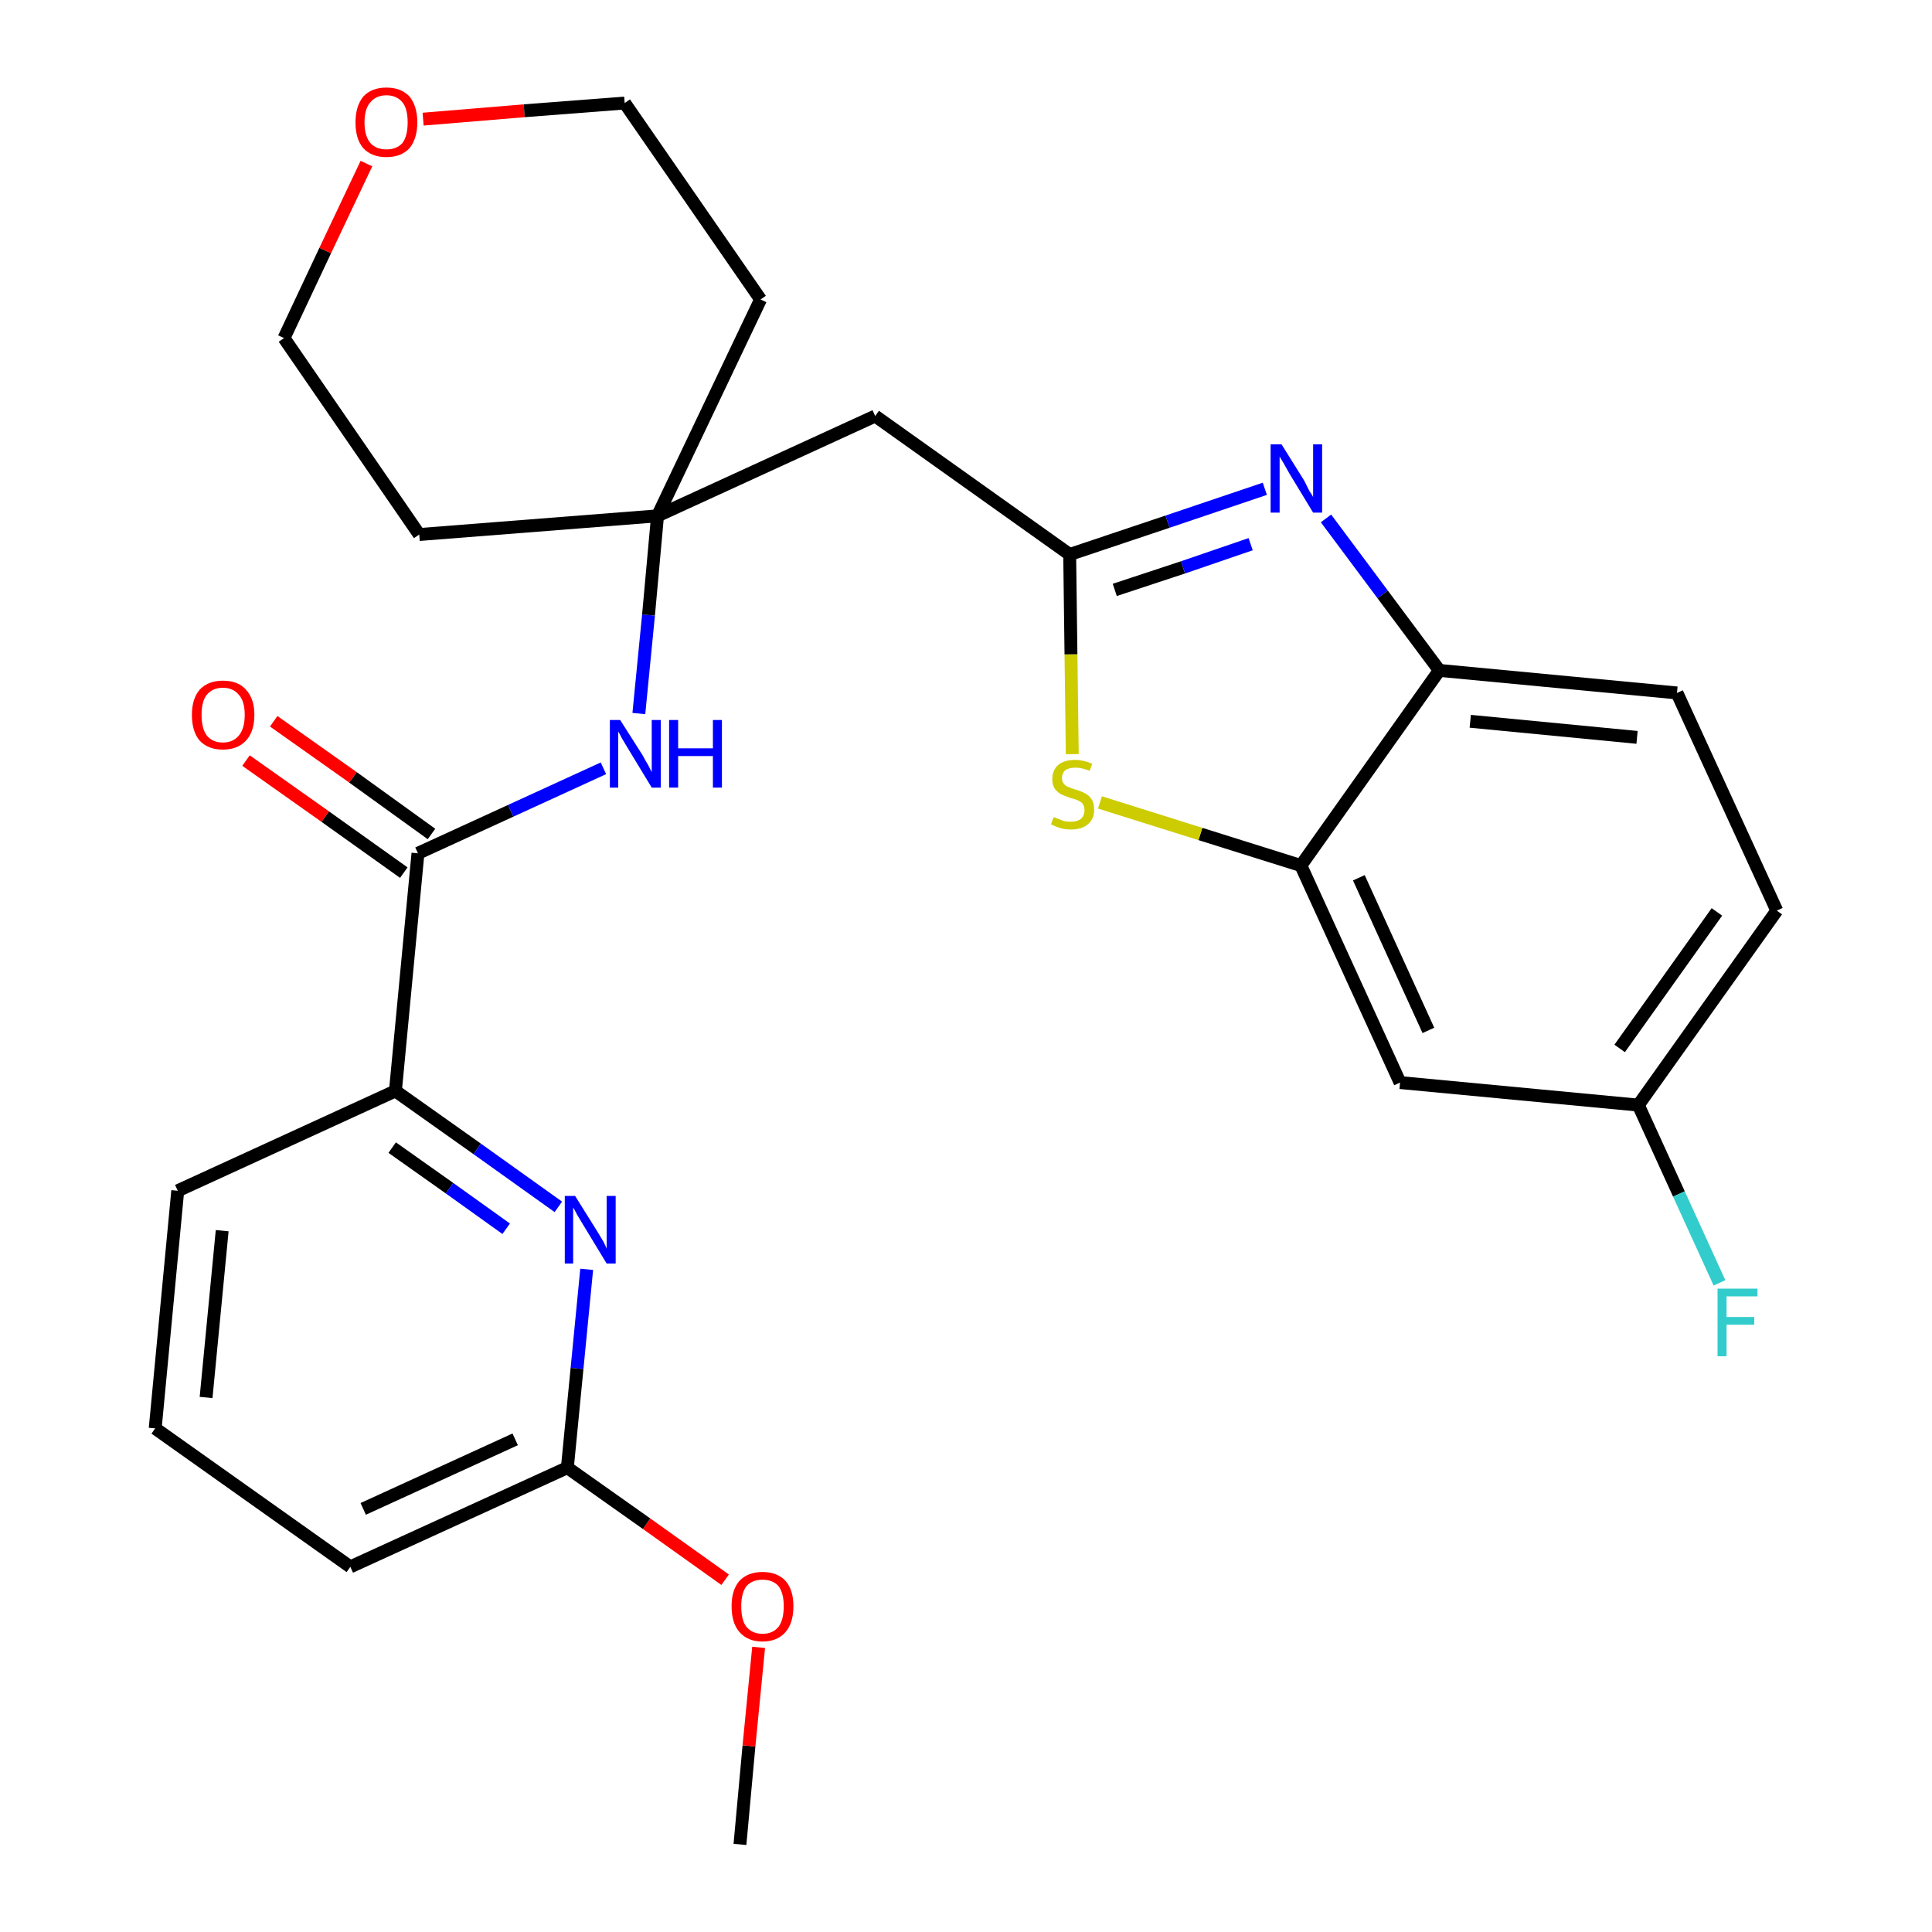 <?xml version='1.0' encoding='iso-8859-1'?>
<svg version='1.1' baseProfile='full'
              xmlns='http://www.w3.org/2000/svg'
                      xmlns:rdkit='http://www.rdkit.org/xml'
                      xmlns:xlink='http://www.w3.org/1999/xlink'
                  xml:space='preserve'
width='300px' height='300px' viewBox='0 0 300 300'>
<!-- END OF HEADER -->
<path class='bond-0 atom-0 atom-1' d='M 114.9,286.4 L 116.3,271.1' style='fill:none;fill-rule:evenodd;stroke:#000000;stroke-width:2.0px;stroke-linecap:butt;stroke-linejoin:miter;stroke-opacity:1' />
<path class='bond-0 atom-0 atom-1' d='M 116.3,271.1 L 117.8,255.8' style='fill:none;fill-rule:evenodd;stroke:#FF0000;stroke-width:2.0px;stroke-linecap:butt;stroke-linejoin:miter;stroke-opacity:1' />
<path class='bond-1 atom-1 atom-2' d='M 112.6,245.3 L 100.4,236.6' style='fill:none;fill-rule:evenodd;stroke:#FF0000;stroke-width:2.0px;stroke-linecap:butt;stroke-linejoin:miter;stroke-opacity:1' />
<path class='bond-1 atom-1 atom-2' d='M 100.4,236.6 L 88.1,227.9' style='fill:none;fill-rule:evenodd;stroke:#000000;stroke-width:2.0px;stroke-linecap:butt;stroke-linejoin:miter;stroke-opacity:1' />
<path class='bond-2 atom-2 atom-3' d='M 88.1,227.9 L 54.4,243.3' style='fill:none;fill-rule:evenodd;stroke:#000000;stroke-width:2.0px;stroke-linecap:butt;stroke-linejoin:miter;stroke-opacity:1' />
<path class='bond-2 atom-2 atom-3' d='M 80.0,223.5 L 56.4,234.3' style='fill:none;fill-rule:evenodd;stroke:#000000;stroke-width:2.0px;stroke-linecap:butt;stroke-linejoin:miter;stroke-opacity:1' />
<path class='bond-27 atom-27 atom-2' d='M 91.1,197.1 L 89.6,212.5' style='fill:none;fill-rule:evenodd;stroke:#0000FF;stroke-width:2.0px;stroke-linecap:butt;stroke-linejoin:miter;stroke-opacity:1' />
<path class='bond-27 atom-27 atom-2' d='M 89.6,212.5 L 88.1,227.9' style='fill:none;fill-rule:evenodd;stroke:#000000;stroke-width:2.0px;stroke-linecap:butt;stroke-linejoin:miter;stroke-opacity:1' />
<path class='bond-3 atom-3 atom-4' d='M 54.4,243.3 L 24.1,221.8' style='fill:none;fill-rule:evenodd;stroke:#000000;stroke-width:2.0px;stroke-linecap:butt;stroke-linejoin:miter;stroke-opacity:1' />
<path class='bond-4 atom-4 atom-5' d='M 24.1,221.8 L 27.6,184.9' style='fill:none;fill-rule:evenodd;stroke:#000000;stroke-width:2.0px;stroke-linecap:butt;stroke-linejoin:miter;stroke-opacity:1' />
<path class='bond-4 atom-4 atom-5' d='M 32.0,217.0 L 34.5,191.1' style='fill:none;fill-rule:evenodd;stroke:#000000;stroke-width:2.0px;stroke-linecap:butt;stroke-linejoin:miter;stroke-opacity:1' />
<path class='bond-5 atom-5 atom-6' d='M 27.6,184.9 L 61.4,169.4' style='fill:none;fill-rule:evenodd;stroke:#000000;stroke-width:2.0px;stroke-linecap:butt;stroke-linejoin:miter;stroke-opacity:1' />
<path class='bond-6 atom-6 atom-7' d='M 61.4,169.4 L 64.9,132.5' style='fill:none;fill-rule:evenodd;stroke:#000000;stroke-width:2.0px;stroke-linecap:butt;stroke-linejoin:miter;stroke-opacity:1' />
<path class='bond-26 atom-6 atom-27' d='M 61.4,169.4 L 74.1,178.4' style='fill:none;fill-rule:evenodd;stroke:#000000;stroke-width:2.0px;stroke-linecap:butt;stroke-linejoin:miter;stroke-opacity:1' />
<path class='bond-26 atom-6 atom-27' d='M 74.1,178.4 L 86.7,187.4' style='fill:none;fill-rule:evenodd;stroke:#0000FF;stroke-width:2.0px;stroke-linecap:butt;stroke-linejoin:miter;stroke-opacity:1' />
<path class='bond-26 atom-6 atom-27' d='M 60.9,178.2 L 69.8,184.5' style='fill:none;fill-rule:evenodd;stroke:#000000;stroke-width:2.0px;stroke-linecap:butt;stroke-linejoin:miter;stroke-opacity:1' />
<path class='bond-26 atom-6 atom-27' d='M 69.8,184.5 L 78.6,190.8' style='fill:none;fill-rule:evenodd;stroke:#0000FF;stroke-width:2.0px;stroke-linecap:butt;stroke-linejoin:miter;stroke-opacity:1' />
<path class='bond-7 atom-7 atom-8' d='M 67.0,129.5 L 54.8,120.7' style='fill:none;fill-rule:evenodd;stroke:#000000;stroke-width:2.0px;stroke-linecap:butt;stroke-linejoin:miter;stroke-opacity:1' />
<path class='bond-7 atom-7 atom-8' d='M 54.8,120.7 L 42.5,112.0' style='fill:none;fill-rule:evenodd;stroke:#FF0000;stroke-width:2.0px;stroke-linecap:butt;stroke-linejoin:miter;stroke-opacity:1' />
<path class='bond-7 atom-7 atom-8' d='M 62.7,135.5 L 50.5,126.8' style='fill:none;fill-rule:evenodd;stroke:#000000;stroke-width:2.0px;stroke-linecap:butt;stroke-linejoin:miter;stroke-opacity:1' />
<path class='bond-7 atom-7 atom-8' d='M 50.5,126.8 L 38.2,118.1' style='fill:none;fill-rule:evenodd;stroke:#FF0000;stroke-width:2.0px;stroke-linecap:butt;stroke-linejoin:miter;stroke-opacity:1' />
<path class='bond-8 atom-7 atom-9' d='M 64.9,132.5 L 79.3,125.9' style='fill:none;fill-rule:evenodd;stroke:#000000;stroke-width:2.0px;stroke-linecap:butt;stroke-linejoin:miter;stroke-opacity:1' />
<path class='bond-8 atom-7 atom-9' d='M 79.3,125.9 L 93.7,119.3' style='fill:none;fill-rule:evenodd;stroke:#0000FF;stroke-width:2.0px;stroke-linecap:butt;stroke-linejoin:miter;stroke-opacity:1' />
<path class='bond-9 atom-9 atom-10' d='M 99.2,110.8 L 100.7,95.5' style='fill:none;fill-rule:evenodd;stroke:#0000FF;stroke-width:2.0px;stroke-linecap:butt;stroke-linejoin:miter;stroke-opacity:1' />
<path class='bond-9 atom-9 atom-10' d='M 100.7,95.5 L 102.1,80.1' style='fill:none;fill-rule:evenodd;stroke:#000000;stroke-width:2.0px;stroke-linecap:butt;stroke-linejoin:miter;stroke-opacity:1' />
<path class='bond-10 atom-10 atom-11' d='M 102.1,80.1 L 135.9,64.6' style='fill:none;fill-rule:evenodd;stroke:#000000;stroke-width:2.0px;stroke-linecap:butt;stroke-linejoin:miter;stroke-opacity:1' />
<path class='bond-21 atom-10 atom-22' d='M 102.1,80.1 L 65.1,83.0' style='fill:none;fill-rule:evenodd;stroke:#000000;stroke-width:2.0px;stroke-linecap:butt;stroke-linejoin:miter;stroke-opacity:1' />
<path class='bond-28 atom-26 atom-10' d='M 118.1,46.5 L 102.1,80.1' style='fill:none;fill-rule:evenodd;stroke:#000000;stroke-width:2.0px;stroke-linecap:butt;stroke-linejoin:miter;stroke-opacity:1' />
<path class='bond-11 atom-11 atom-12' d='M 135.9,64.6 L 166.1,86.1' style='fill:none;fill-rule:evenodd;stroke:#000000;stroke-width:2.0px;stroke-linecap:butt;stroke-linejoin:miter;stroke-opacity:1' />
<path class='bond-12 atom-12 atom-13' d='M 166.1,86.1 L 181.3,81.0' style='fill:none;fill-rule:evenodd;stroke:#000000;stroke-width:2.0px;stroke-linecap:butt;stroke-linejoin:miter;stroke-opacity:1' />
<path class='bond-12 atom-12 atom-13' d='M 181.3,81.0 L 196.4,75.9' style='fill:none;fill-rule:evenodd;stroke:#0000FF;stroke-width:2.0px;stroke-linecap:butt;stroke-linejoin:miter;stroke-opacity:1' />
<path class='bond-12 atom-12 atom-13' d='M 173.1,91.6 L 183.7,88.1' style='fill:none;fill-rule:evenodd;stroke:#000000;stroke-width:2.0px;stroke-linecap:butt;stroke-linejoin:miter;stroke-opacity:1' />
<path class='bond-12 atom-12 atom-13' d='M 183.7,88.1 L 194.2,84.5' style='fill:none;fill-rule:evenodd;stroke:#0000FF;stroke-width:2.0px;stroke-linecap:butt;stroke-linejoin:miter;stroke-opacity:1' />
<path class='bond-29 atom-21 atom-12' d='M 166.5,117.1 L 166.3,101.6' style='fill:none;fill-rule:evenodd;stroke:#CCCC00;stroke-width:2.0px;stroke-linecap:butt;stroke-linejoin:miter;stroke-opacity:1' />
<path class='bond-29 atom-21 atom-12' d='M 166.3,101.6 L 166.1,86.1' style='fill:none;fill-rule:evenodd;stroke:#000000;stroke-width:2.0px;stroke-linecap:butt;stroke-linejoin:miter;stroke-opacity:1' />
<path class='bond-13 atom-13 atom-14' d='M 205.9,80.5 L 214.7,92.3' style='fill:none;fill-rule:evenodd;stroke:#0000FF;stroke-width:2.0px;stroke-linecap:butt;stroke-linejoin:miter;stroke-opacity:1' />
<path class='bond-13 atom-13 atom-14' d='M 214.7,92.3 L 223.5,104.1' style='fill:none;fill-rule:evenodd;stroke:#000000;stroke-width:2.0px;stroke-linecap:butt;stroke-linejoin:miter;stroke-opacity:1' />
<path class='bond-14 atom-14 atom-15' d='M 223.5,104.1 L 260.4,107.6' style='fill:none;fill-rule:evenodd;stroke:#000000;stroke-width:2.0px;stroke-linecap:butt;stroke-linejoin:miter;stroke-opacity:1' />
<path class='bond-14 atom-14 atom-15' d='M 228.3,112.0 L 254.2,114.5' style='fill:none;fill-rule:evenodd;stroke:#000000;stroke-width:2.0px;stroke-linecap:butt;stroke-linejoin:miter;stroke-opacity:1' />
<path class='bond-30 atom-20 atom-14' d='M 202.0,134.4 L 223.5,104.1' style='fill:none;fill-rule:evenodd;stroke:#000000;stroke-width:2.0px;stroke-linecap:butt;stroke-linejoin:miter;stroke-opacity:1' />
<path class='bond-15 atom-15 atom-16' d='M 260.4,107.6 L 275.9,141.4' style='fill:none;fill-rule:evenodd;stroke:#000000;stroke-width:2.0px;stroke-linecap:butt;stroke-linejoin:miter;stroke-opacity:1' />
<path class='bond-16 atom-16 atom-17' d='M 275.9,141.4 L 254.4,171.6' style='fill:none;fill-rule:evenodd;stroke:#000000;stroke-width:2.0px;stroke-linecap:butt;stroke-linejoin:miter;stroke-opacity:1' />
<path class='bond-16 atom-16 atom-17' d='M 266.6,141.6 L 251.5,162.8' style='fill:none;fill-rule:evenodd;stroke:#000000;stroke-width:2.0px;stroke-linecap:butt;stroke-linejoin:miter;stroke-opacity:1' />
<path class='bond-17 atom-17 atom-18' d='M 254.4,171.6 L 260.7,185.4' style='fill:none;fill-rule:evenodd;stroke:#000000;stroke-width:2.0px;stroke-linecap:butt;stroke-linejoin:miter;stroke-opacity:1' />
<path class='bond-17 atom-17 atom-18' d='M 260.7,185.4 L 267.0,199.2' style='fill:none;fill-rule:evenodd;stroke:#33CCCC;stroke-width:2.0px;stroke-linecap:butt;stroke-linejoin:miter;stroke-opacity:1' />
<path class='bond-18 atom-17 atom-19' d='M 254.4,171.6 L 217.4,168.1' style='fill:none;fill-rule:evenodd;stroke:#000000;stroke-width:2.0px;stroke-linecap:butt;stroke-linejoin:miter;stroke-opacity:1' />
<path class='bond-19 atom-19 atom-20' d='M 217.4,168.1 L 202.0,134.4' style='fill:none;fill-rule:evenodd;stroke:#000000;stroke-width:2.0px;stroke-linecap:butt;stroke-linejoin:miter;stroke-opacity:1' />
<path class='bond-19 atom-19 atom-20' d='M 221.8,160.0 L 211.0,136.3' style='fill:none;fill-rule:evenodd;stroke:#000000;stroke-width:2.0px;stroke-linecap:butt;stroke-linejoin:miter;stroke-opacity:1' />
<path class='bond-20 atom-20 atom-21' d='M 202.0,134.4 L 186.4,129.5' style='fill:none;fill-rule:evenodd;stroke:#000000;stroke-width:2.0px;stroke-linecap:butt;stroke-linejoin:miter;stroke-opacity:1' />
<path class='bond-20 atom-20 atom-21' d='M 186.4,129.5 L 170.8,124.6' style='fill:none;fill-rule:evenodd;stroke:#CCCC00;stroke-width:2.0px;stroke-linecap:butt;stroke-linejoin:miter;stroke-opacity:1' />
<path class='bond-22 atom-22 atom-23' d='M 65.1,83.0 L 44.1,52.5' style='fill:none;fill-rule:evenodd;stroke:#000000;stroke-width:2.0px;stroke-linecap:butt;stroke-linejoin:miter;stroke-opacity:1' />
<path class='bond-23 atom-23 atom-24' d='M 44.1,52.5 L 50.5,38.9' style='fill:none;fill-rule:evenodd;stroke:#000000;stroke-width:2.0px;stroke-linecap:butt;stroke-linejoin:miter;stroke-opacity:1' />
<path class='bond-23 atom-23 atom-24' d='M 50.5,38.9 L 56.9,25.4' style='fill:none;fill-rule:evenodd;stroke:#FF0000;stroke-width:2.0px;stroke-linecap:butt;stroke-linejoin:miter;stroke-opacity:1' />
<path class='bond-24 atom-24 atom-25' d='M 65.7,18.5 L 81.4,17.2' style='fill:none;fill-rule:evenodd;stroke:#FF0000;stroke-width:2.0px;stroke-linecap:butt;stroke-linejoin:miter;stroke-opacity:1' />
<path class='bond-24 atom-24 atom-25' d='M 81.4,17.2 L 97.0,16.0' style='fill:none;fill-rule:evenodd;stroke:#000000;stroke-width:2.0px;stroke-linecap:butt;stroke-linejoin:miter;stroke-opacity:1' />
<path class='bond-25 atom-25 atom-26' d='M 97.0,16.0 L 118.1,46.5' style='fill:none;fill-rule:evenodd;stroke:#000000;stroke-width:2.0px;stroke-linecap:butt;stroke-linejoin:miter;stroke-opacity:1' />
<path  class='atom-1' d='M 113.6 249.4
Q 113.6 246.9, 114.8 245.5
Q 116.1 244.1, 118.4 244.1
Q 120.7 244.1, 122.0 245.5
Q 123.2 246.9, 123.2 249.4
Q 123.2 252.0, 122.0 253.4
Q 120.7 254.9, 118.4 254.9
Q 116.1 254.9, 114.8 253.4
Q 113.6 252.0, 113.6 249.4
M 118.4 253.7
Q 120.0 253.7, 120.9 252.6
Q 121.7 251.5, 121.7 249.4
Q 121.7 247.4, 120.9 246.3
Q 120.0 245.3, 118.4 245.3
Q 116.8 245.3, 115.9 246.3
Q 115.1 247.4, 115.1 249.4
Q 115.1 251.6, 115.9 252.6
Q 116.8 253.7, 118.4 253.7
' fill='#FF0000'/>
<path  class='atom-8' d='M 29.8 111.0
Q 29.8 108.5, 31.0 107.1
Q 32.3 105.7, 34.6 105.7
Q 37.0 105.7, 38.2 107.1
Q 39.5 108.5, 39.5 111.0
Q 39.5 113.6, 38.2 115.0
Q 36.9 116.4, 34.6 116.4
Q 32.3 116.4, 31.0 115.0
Q 29.8 113.6, 29.8 111.0
M 34.6 115.3
Q 36.2 115.3, 37.1 114.2
Q 38.0 113.1, 38.0 111.0
Q 38.0 108.9, 37.1 107.9
Q 36.2 106.8, 34.6 106.8
Q 33.0 106.8, 32.1 107.9
Q 31.3 108.9, 31.3 111.0
Q 31.3 113.1, 32.1 114.2
Q 33.0 115.3, 34.6 115.3
' fill='#FF0000'/>
<path  class='atom-9' d='M 96.3 111.8
L 99.8 117.3
Q 100.1 117.9, 100.7 118.9
Q 101.2 119.9, 101.2 119.9
L 101.2 111.8
L 102.6 111.8
L 102.6 122.3
L 101.2 122.3
L 97.5 116.2
Q 97.1 115.5, 96.6 114.7
Q 96.2 113.9, 96.0 113.6
L 96.0 122.3
L 94.7 122.3
L 94.7 111.8
L 96.3 111.8
' fill='#0000FF'/>
<path  class='atom-9' d='M 103.9 111.8
L 105.3 111.8
L 105.3 116.2
L 110.7 116.2
L 110.7 111.8
L 112.1 111.8
L 112.1 122.3
L 110.7 122.3
L 110.7 117.4
L 105.3 117.4
L 105.3 122.3
L 103.9 122.3
L 103.9 111.8
' fill='#0000FF'/>
<path  class='atom-13' d='M 199.0 69.0
L 202.5 74.6
Q 202.8 75.2, 203.3 76.2
Q 203.9 77.1, 203.9 77.2
L 203.9 69.0
L 205.3 69.0
L 205.3 79.6
L 203.9 79.6
L 200.2 73.5
Q 199.8 72.8, 199.3 71.9
Q 198.8 71.1, 198.7 70.9
L 198.7 79.6
L 197.3 79.6
L 197.3 69.0
L 199.0 69.0
' fill='#0000FF'/>
<path  class='atom-18' d='M 266.7 200.1
L 272.9 200.1
L 272.9 201.3
L 268.1 201.3
L 268.1 204.5
L 272.4 204.5
L 272.4 205.7
L 268.1 205.7
L 268.1 210.6
L 266.7 210.6
L 266.7 200.1
' fill='#33CCCC'/>
<path  class='atom-21' d='M 163.6 126.9
Q 163.7 126.9, 164.2 127.1
Q 164.7 127.3, 165.2 127.5
Q 165.7 127.6, 166.3 127.6
Q 167.3 127.6, 167.9 127.1
Q 168.4 126.6, 168.4 125.8
Q 168.4 125.2, 168.1 124.8
Q 167.9 124.5, 167.4 124.3
Q 167.0 124.1, 166.2 123.9
Q 165.3 123.6, 164.7 123.3
Q 164.2 123.0, 163.8 122.5
Q 163.4 121.9, 163.4 121.0
Q 163.4 119.6, 164.3 118.8
Q 165.2 118.0, 167.0 118.0
Q 168.2 118.0, 169.6 118.6
L 169.2 119.7
Q 168.0 119.2, 167.0 119.2
Q 166.0 119.2, 165.4 119.6
Q 164.9 120.1, 164.9 120.8
Q 164.9 121.4, 165.2 121.7
Q 165.4 122.0, 165.9 122.2
Q 166.3 122.4, 167.0 122.6
Q 168.0 122.9, 168.5 123.2
Q 169.1 123.5, 169.5 124.1
Q 169.9 124.7, 169.9 125.8
Q 169.9 127.2, 168.9 128.0
Q 168.0 128.8, 166.3 128.8
Q 165.4 128.8, 164.7 128.6
Q 164.0 128.4, 163.2 128.0
L 163.6 126.9
' fill='#CCCC00'/>
<path  class='atom-24' d='M 55.2 19.0
Q 55.2 16.5, 56.4 15.0
Q 57.7 13.6, 60.0 13.6
Q 62.3 13.6, 63.6 15.0
Q 64.8 16.5, 64.8 19.0
Q 64.8 21.5, 63.6 23.0
Q 62.3 24.4, 60.0 24.4
Q 57.7 24.4, 56.4 23.0
Q 55.2 21.6, 55.2 19.0
M 60.0 23.2
Q 61.6 23.2, 62.5 22.2
Q 63.3 21.1, 63.3 19.0
Q 63.3 16.9, 62.5 15.9
Q 61.6 14.8, 60.0 14.8
Q 58.4 14.8, 57.5 15.9
Q 56.6 16.9, 56.6 19.0
Q 56.6 21.1, 57.5 22.2
Q 58.4 23.2, 60.0 23.2
' fill='#FF0000'/>
<path  class='atom-27' d='M 89.3 185.7
L 92.8 191.3
Q 93.1 191.8, 93.7 192.8
Q 94.2 193.8, 94.2 193.9
L 94.2 185.7
L 95.6 185.7
L 95.6 196.2
L 94.2 196.2
L 90.5 190.1
Q 90.1 189.4, 89.6 188.6
Q 89.2 187.8, 89.0 187.5
L 89.0 196.2
L 87.7 196.2
L 87.7 185.7
L 89.3 185.7
' fill='#0000FF'/>
</svg>
